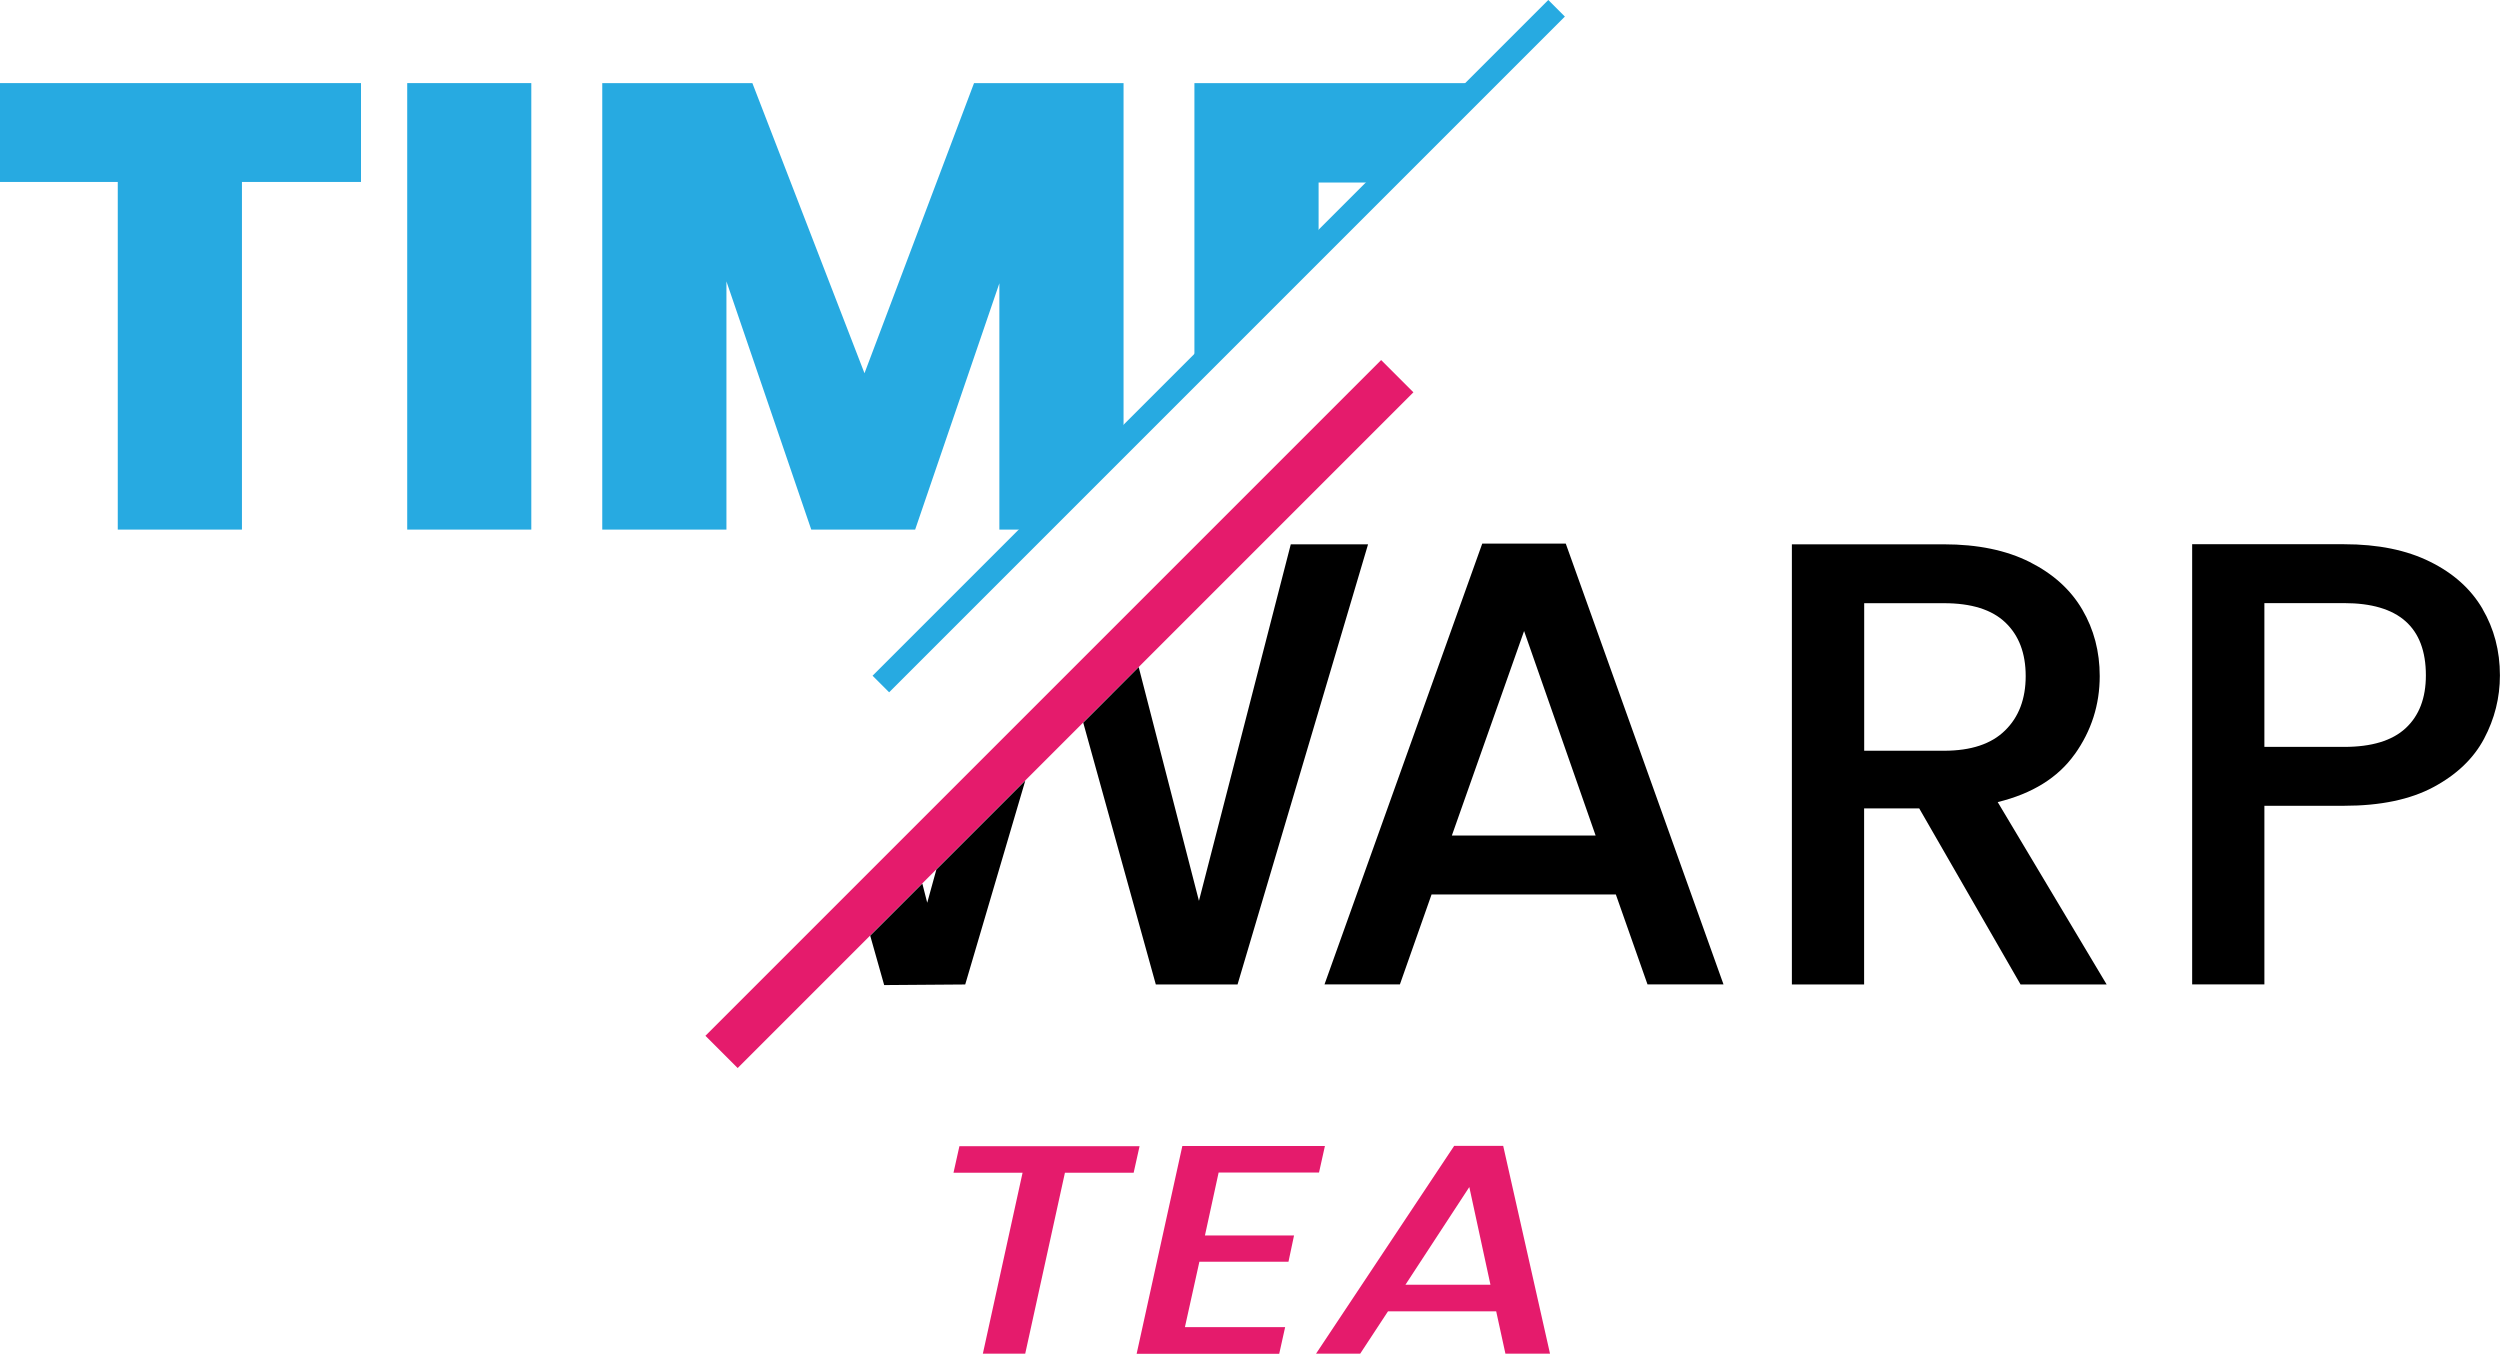 <?xml version="1.0" encoding="UTF-8"?>
<svg id="Layer_1" data-name="Layer 1" xmlns="http://www.w3.org/2000/svg" viewBox="0 0 292.11 158.18">
  <defs>
    <style>
      .cls-1, .cls-2, .cls-3, .cls-4 {
        stroke-width: 0px;
      }

      .cls-2 {
        fill: #e51b6c;
      }

      .cls-3 {
        fill: none;
      }

      .cls-4 {
        fill: #27aae1;
      }
    </style>
  </defs>
  <g>
    <path class="cls-2" d="m133.15,133.93l-.69,3.1h-8.03l-4.64,21.14h-4.95l4.64-21.14h-8.07l.69-3.1h21.04Z"/>
    <path class="cls-2" d="m142.39,137l-1.6,7.36h10.41l-.65,3.07h-10.41l-1.69,7.64h11.71l-.69,3.11h-16.66l5.34-24.28h16.66l-.69,3.1h-11.71Z"/>
    <path class="cls-2" d="m174.8,153.22h-12.62l-3.25,4.95h-5.16l16.14-24.28h5.73l5.47,24.28h-5.21l-1.08-4.95Zm-.65-3.11l-2.47-11.41-7.46,11.41h9.94Z"/>
  </g>
  <rect class="cls-2" x="121.12" y="27.6" width="5.33" height="111.66" transform="translate(95.25 -63.09) rotate(45)"/>
  <rect class="cls-4" x="141.03" y="-15.38" width="2.74" height="111.66" transform="translate(70.31 -88.85) rotate(45)"/>
  <g>
    <polygon class="cls-4" points="0 21.26 13.76 21.26 13.76 61.88 28.27 61.88 28.27 21.26 42.18 21.26 42.18 9.71 0 9.71 0 21.26"/>
    <rect class="cls-4" x="47.58" y="9.71" width="14.5" height="52.17"/>
    <polygon class="cls-4" points="113.81 9.71 101.01 43.61 87.91 9.71 70.37 9.71 70.37 61.88 84.88 61.88 84.88 32.88 94.79 61.88 106.93 61.88 116.77 33.1 116.77 61.88 120.09 61.88 131.28 50.7 131.28 9.71 113.81 9.71"/>
    <polygon class="cls-4" points="139.56 9.71 139.56 42.41 154.07 27.91 154.07 21.33 160.64 21.33 172.26 9.71 139.56 9.71"/>
  </g>
  <path class="cls-3" d="m236.68,78.99c0-2.66-.79-4.75-2.37-6.25-1.58-1.5-3.97-2.26-7.18-2.26h-9.32v17.24h9.32c3.16,0,5.54-.79,7.14-2.37,1.6-1.58,2.41-3.7,2.41-6.36Z"/>
  <polygon class="cls-3" points="109.41 101.6 107.77 103.24 108.34 105.48 109.41 101.6"/>
  <polygon class="cls-3" points="119.8 91.21 126.57 84.44 124.25 76.1 119.8 91.21"/>
  <polygon class="cls-3" points="169.64 97.64 186.44 97.64 178.08 73.73 169.64 97.64"/>
  <path class="cls-3" d="m273.9,70.48h-9.32v16.8h9.32c3.21,0,5.6-.73,7.18-2.18,1.58-1.45,2.37-3.52,2.37-6.18,0-5.62-3.18-8.44-9.55-8.44Z"/>
  <g>
    <polygon class="cls-1" points="108.34 105.48 107.77 103.24 101.68 109.33 103.31 115.1 112.78 115.03 119.8 91.21 109.41 101.6 108.34 105.48"/>
    <polygon class="cls-1" points="140.09 105.26 133.05 77.95 126.57 84.44 135.05 115.03 144.6 115.03 159.85 63.6 150.82 63.6 140.09 105.26"/>
    <path class="cls-1" d="m173.19,63.52l-18.43,51.5h8.81l3.7-10.51h21.53l3.7,10.51h8.88l-18.43-51.5h-9.77Zm-3.55,34.11l8.44-23.9,8.36,23.9h-16.8Z"/>
    <path class="cls-1" d="m242.42,88.13c1.95-2.74,2.92-5.78,2.92-9.14,0-2.86-.68-5.45-2.04-7.77-1.36-2.32-3.4-4.17-6.14-5.55-2.74-1.38-6.08-2.07-10.03-2.07h-17.76v51.43h8.44v-20.57h6.44l11.84,20.57h10.06l-12.73-21.31c4.04-.99,7.04-2.85,8.99-5.59Zm-24.6-.41v-17.24h9.32c3.21,0,5.6.75,7.18,2.26,1.58,1.51,2.37,3.59,2.37,6.25s-.8,4.79-2.41,6.36c-1.6,1.58-3.98,2.37-7.14,2.37h-9.32Z"/>
    <path class="cls-1" d="m290.07,71.14c-1.36-2.32-3.4-4.16-6.14-5.51-2.74-1.36-6.08-2.04-10.03-2.04h-17.76v51.43h8.44v-20.87h9.32c4.24,0,7.72-.73,10.43-2.18,2.71-1.45,4.69-3.34,5.92-5.66,1.23-2.32,1.85-4.78,1.85-7.4,0-2.86-.68-5.45-2.04-7.77Zm-8.99,13.95c-1.58,1.46-3.97,2.18-7.18,2.18h-9.32v-16.8h9.32c6.36,0,9.55,2.81,9.55,8.44,0,2.66-.79,4.72-2.37,6.18Z"/>
  </g>
</svg>